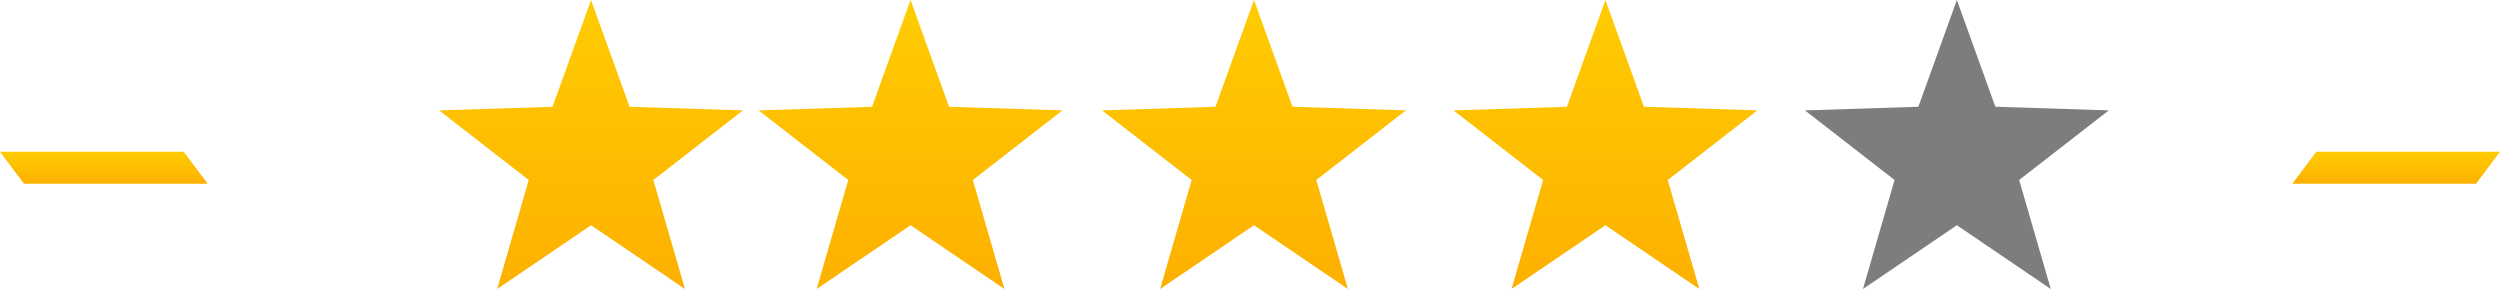 <svg xmlns="http://www.w3.org/2000/svg" xmlns:xlink="http://www.w3.org/1999/xlink" width="313" height="36.18" viewBox="0 0 313 36.18">
  <defs>
    <linearGradient id="linear-gradient" x1="0.5" x2="0.5" y2="1" gradientUnits="objectBoundingBox">
      <stop offset="0" stop-color="#fecc00"/>
      <stop offset="1" stop-color="#fdb000"/>
    </linearGradient>
  </defs>
  <g id="Group_2" data-name="Group 2" transform="translate(-562 -181)">
    <g id="Group" transform="translate(616 181)">
      <path id="Star_2" data-name="Star 2" d="M20,28.2,8.244,36.18,12.2,22.534.979,13.82l14.2-.454L20,0l4.82,13.365,14.2.454L27.8,22.534,31.756,36.18Z" fill="url(#linear-gradient)"/>
      <path id="Star_2-2" data-name="Star 2" d="M20,28.2,8.244,36.18,12.2,22.534.979,13.82l14.2-.454L20,0l4.82,13.365,14.2.454L27.8,22.534,31.756,36.18Z" transform="translate(40)" fill="url(#linear-gradient)"/>
      <path id="Star_2-3" data-name="Star 2" d="M20,28.2,8.244,36.18,12.2,22.534.979,13.82l14.2-.454L20,0l4.82,13.365,14.2.454L27.8,22.534,31.756,36.18Z" transform="translate(83)" fill="url(#linear-gradient)"/>
      <path id="Star_2-4" data-name="Star 2" d="M20,28.2,8.244,36.18,12.2,22.534.979,13.82l14.2-.454L20,0l4.82,13.365,14.2.454L27.8,22.534,31.756,36.18Z" transform="translate(127)" fill="url(#linear-gradient)"/>
      <path id="Star_2-5" data-name="Star 2" d="M20,28.2,8.244,36.18,12.2,22.534.979,13.82l14.2-.454L20,0l4.82,13.365,14.2.454L27.8,22.534,31.756,36.18Z" transform="translate(171)" fill="#7d7d7d"/>
    </g>
    <path id="Rectangle" d="M0,0H23l3,4H3Z" transform="translate(562 200)" fill="url(#linear-gradient)"/>
    <path id="Rectangle_Copy_9" data-name="Rectangle Copy 9" d="M3,0H26L23,4H0Z" transform="translate(849 200)" fill="url(#linear-gradient)"/>
  </g>
</svg>
